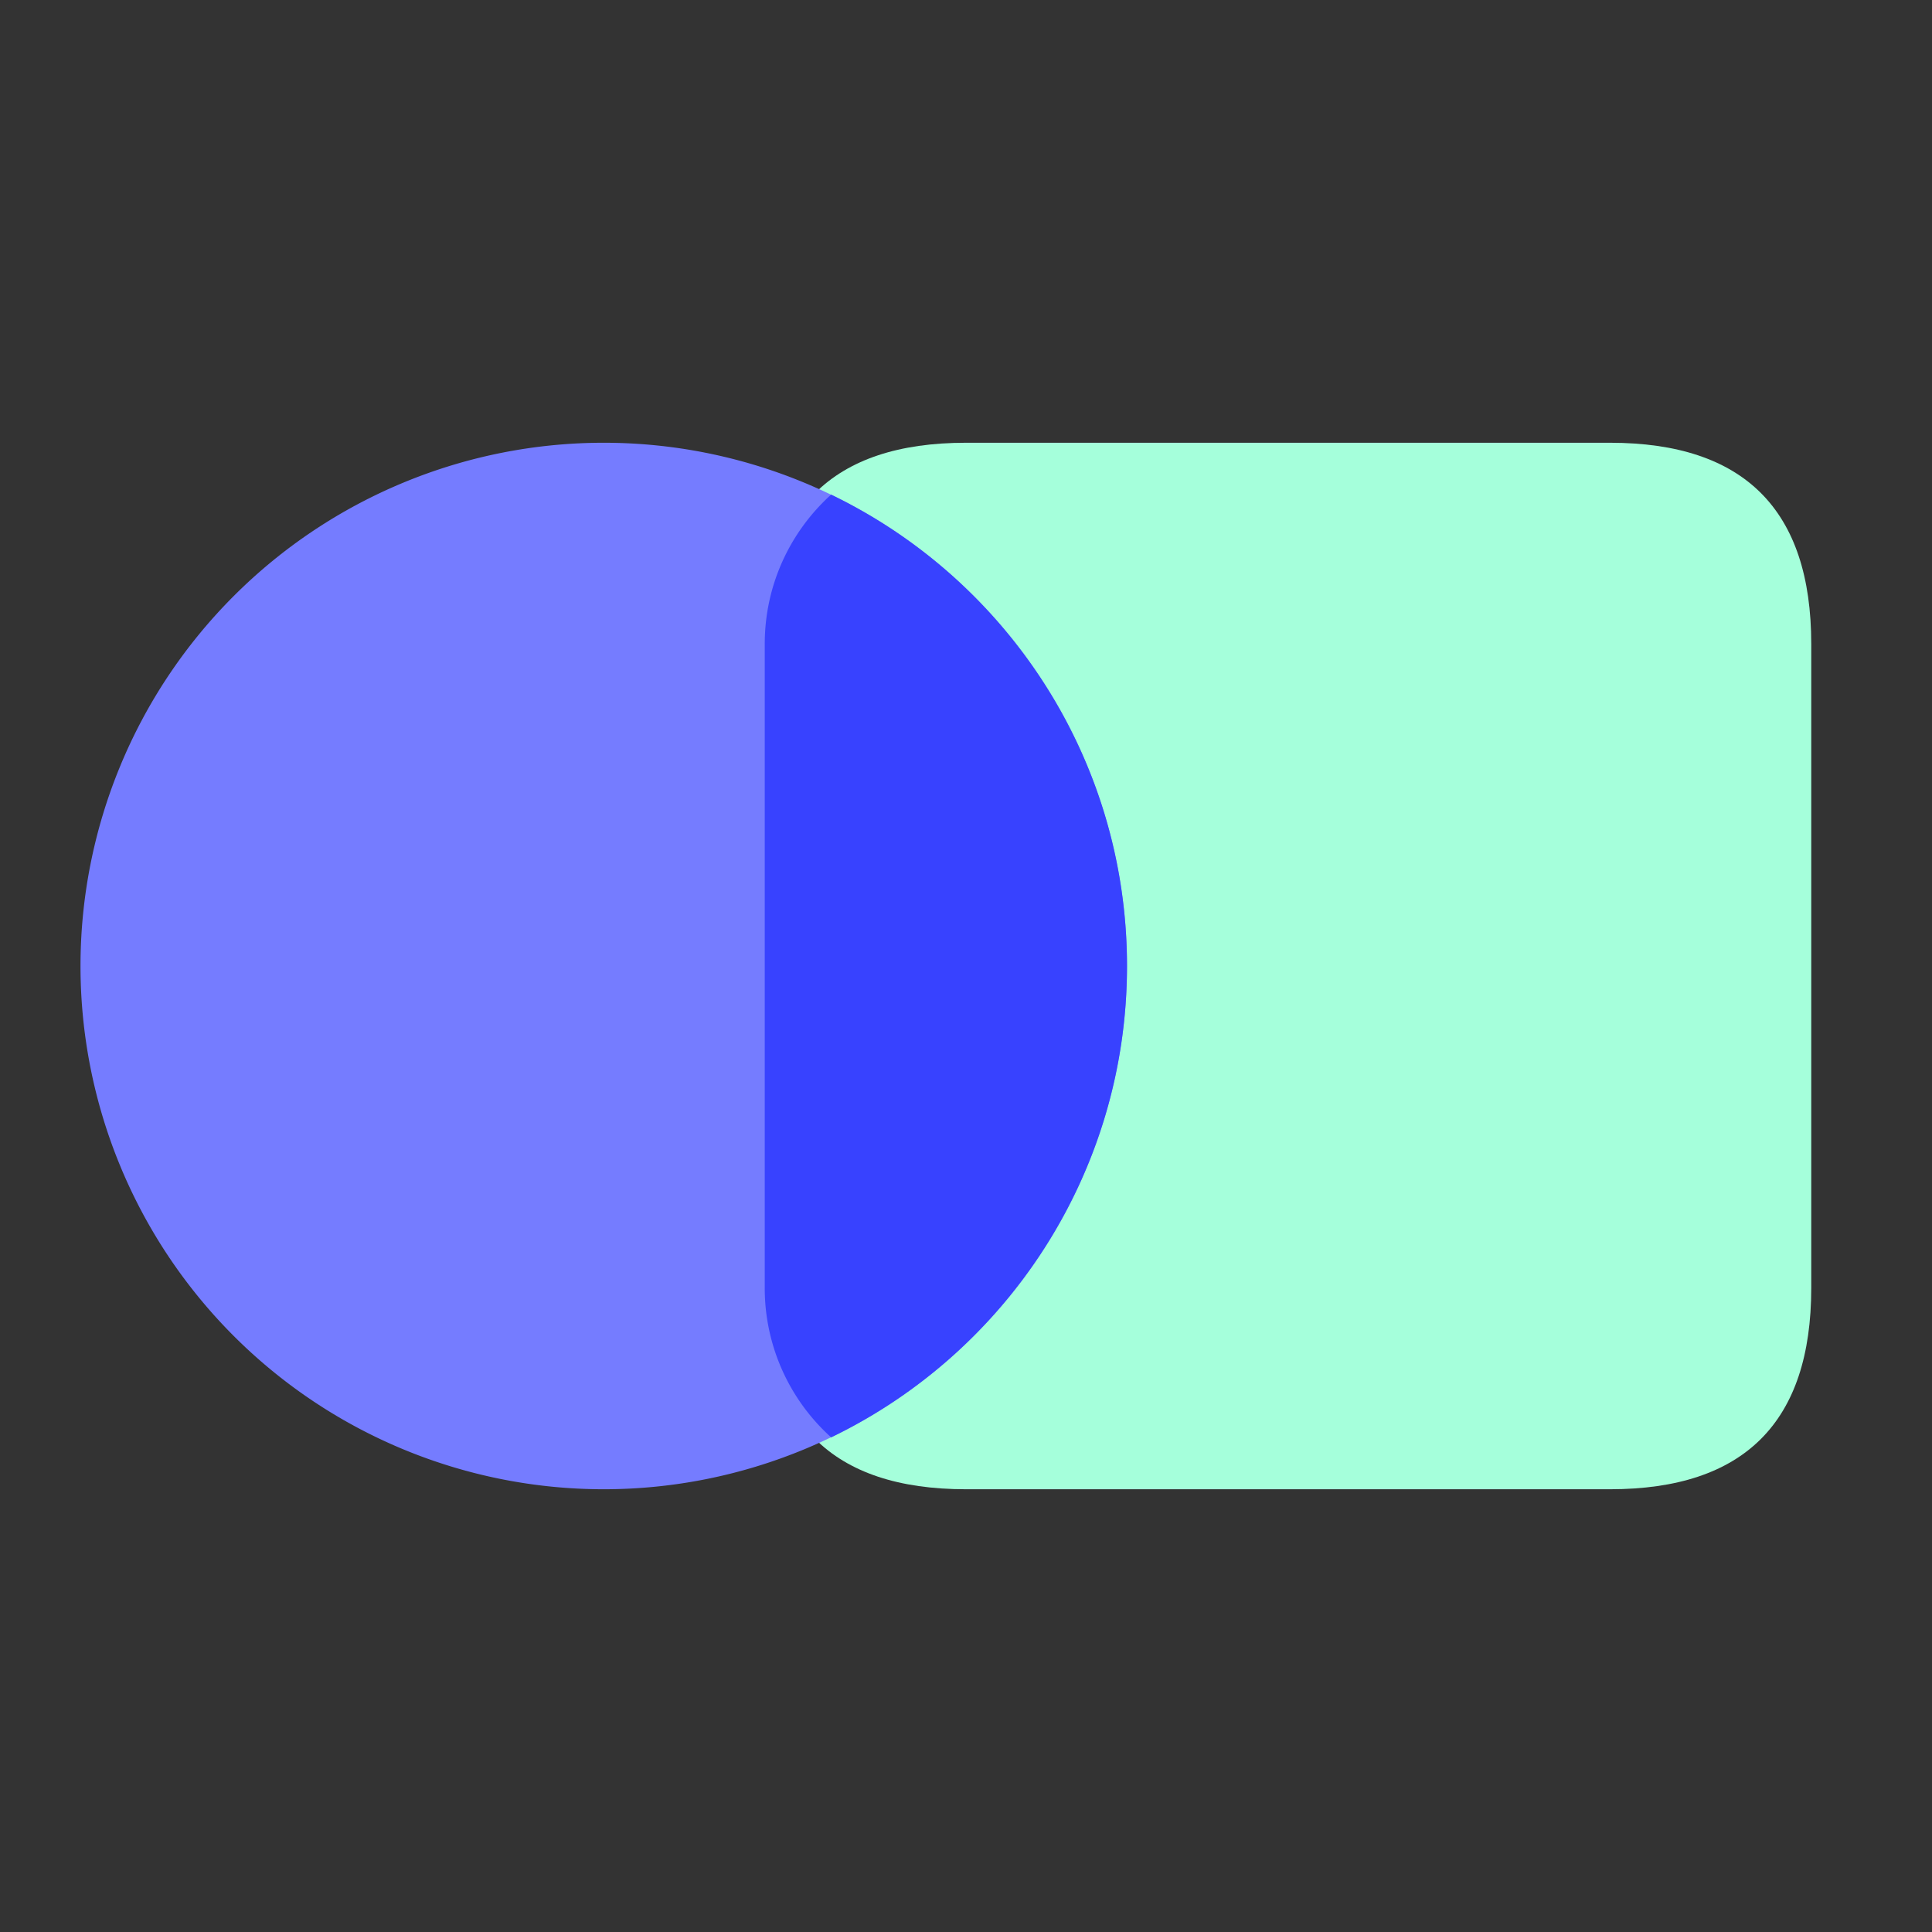 <?xml version="1.0" standalone="no"?><!DOCTYPE svg PUBLIC "-//W3C//DTD SVG 1.1//EN" "http://www.w3.org/Graphics/SVG/1.1/DTD/svg11.dtd"><svg class="icon" width="200px" height="200.00px" viewBox="0 0 1024 1024" version="1.1" xmlns="http://www.w3.org/2000/svg"><rect x="0" y="0" width="1024" height="1024" fill="#333333" stroke="none"/><path d="M405.333 234.667m106.667 0l341.333 0q106.667 0 106.667 106.667l0 341.333q0 106.667-106.667 106.667l-341.333 0q-106.667 0-106.667-106.667l0-341.333q0-106.667 106.667-106.667Z" fill="#A5FFDB" /><path d="M320 512m-277.333 0a277.333 277.333 0 1 0 554.667 0 277.333 277.333 0 1 0-554.667 0Z" fill="#757CFF" /><path d="M440.533 262.165C533.333 306.987 597.333 402.027 597.333 512s-64 204.992-156.8 249.835A106.304 106.304 0 0 1 405.333 682.667V341.333c0-30.997 13.227-58.923 34.347-78.421z" fill="#3842FF" /></svg>